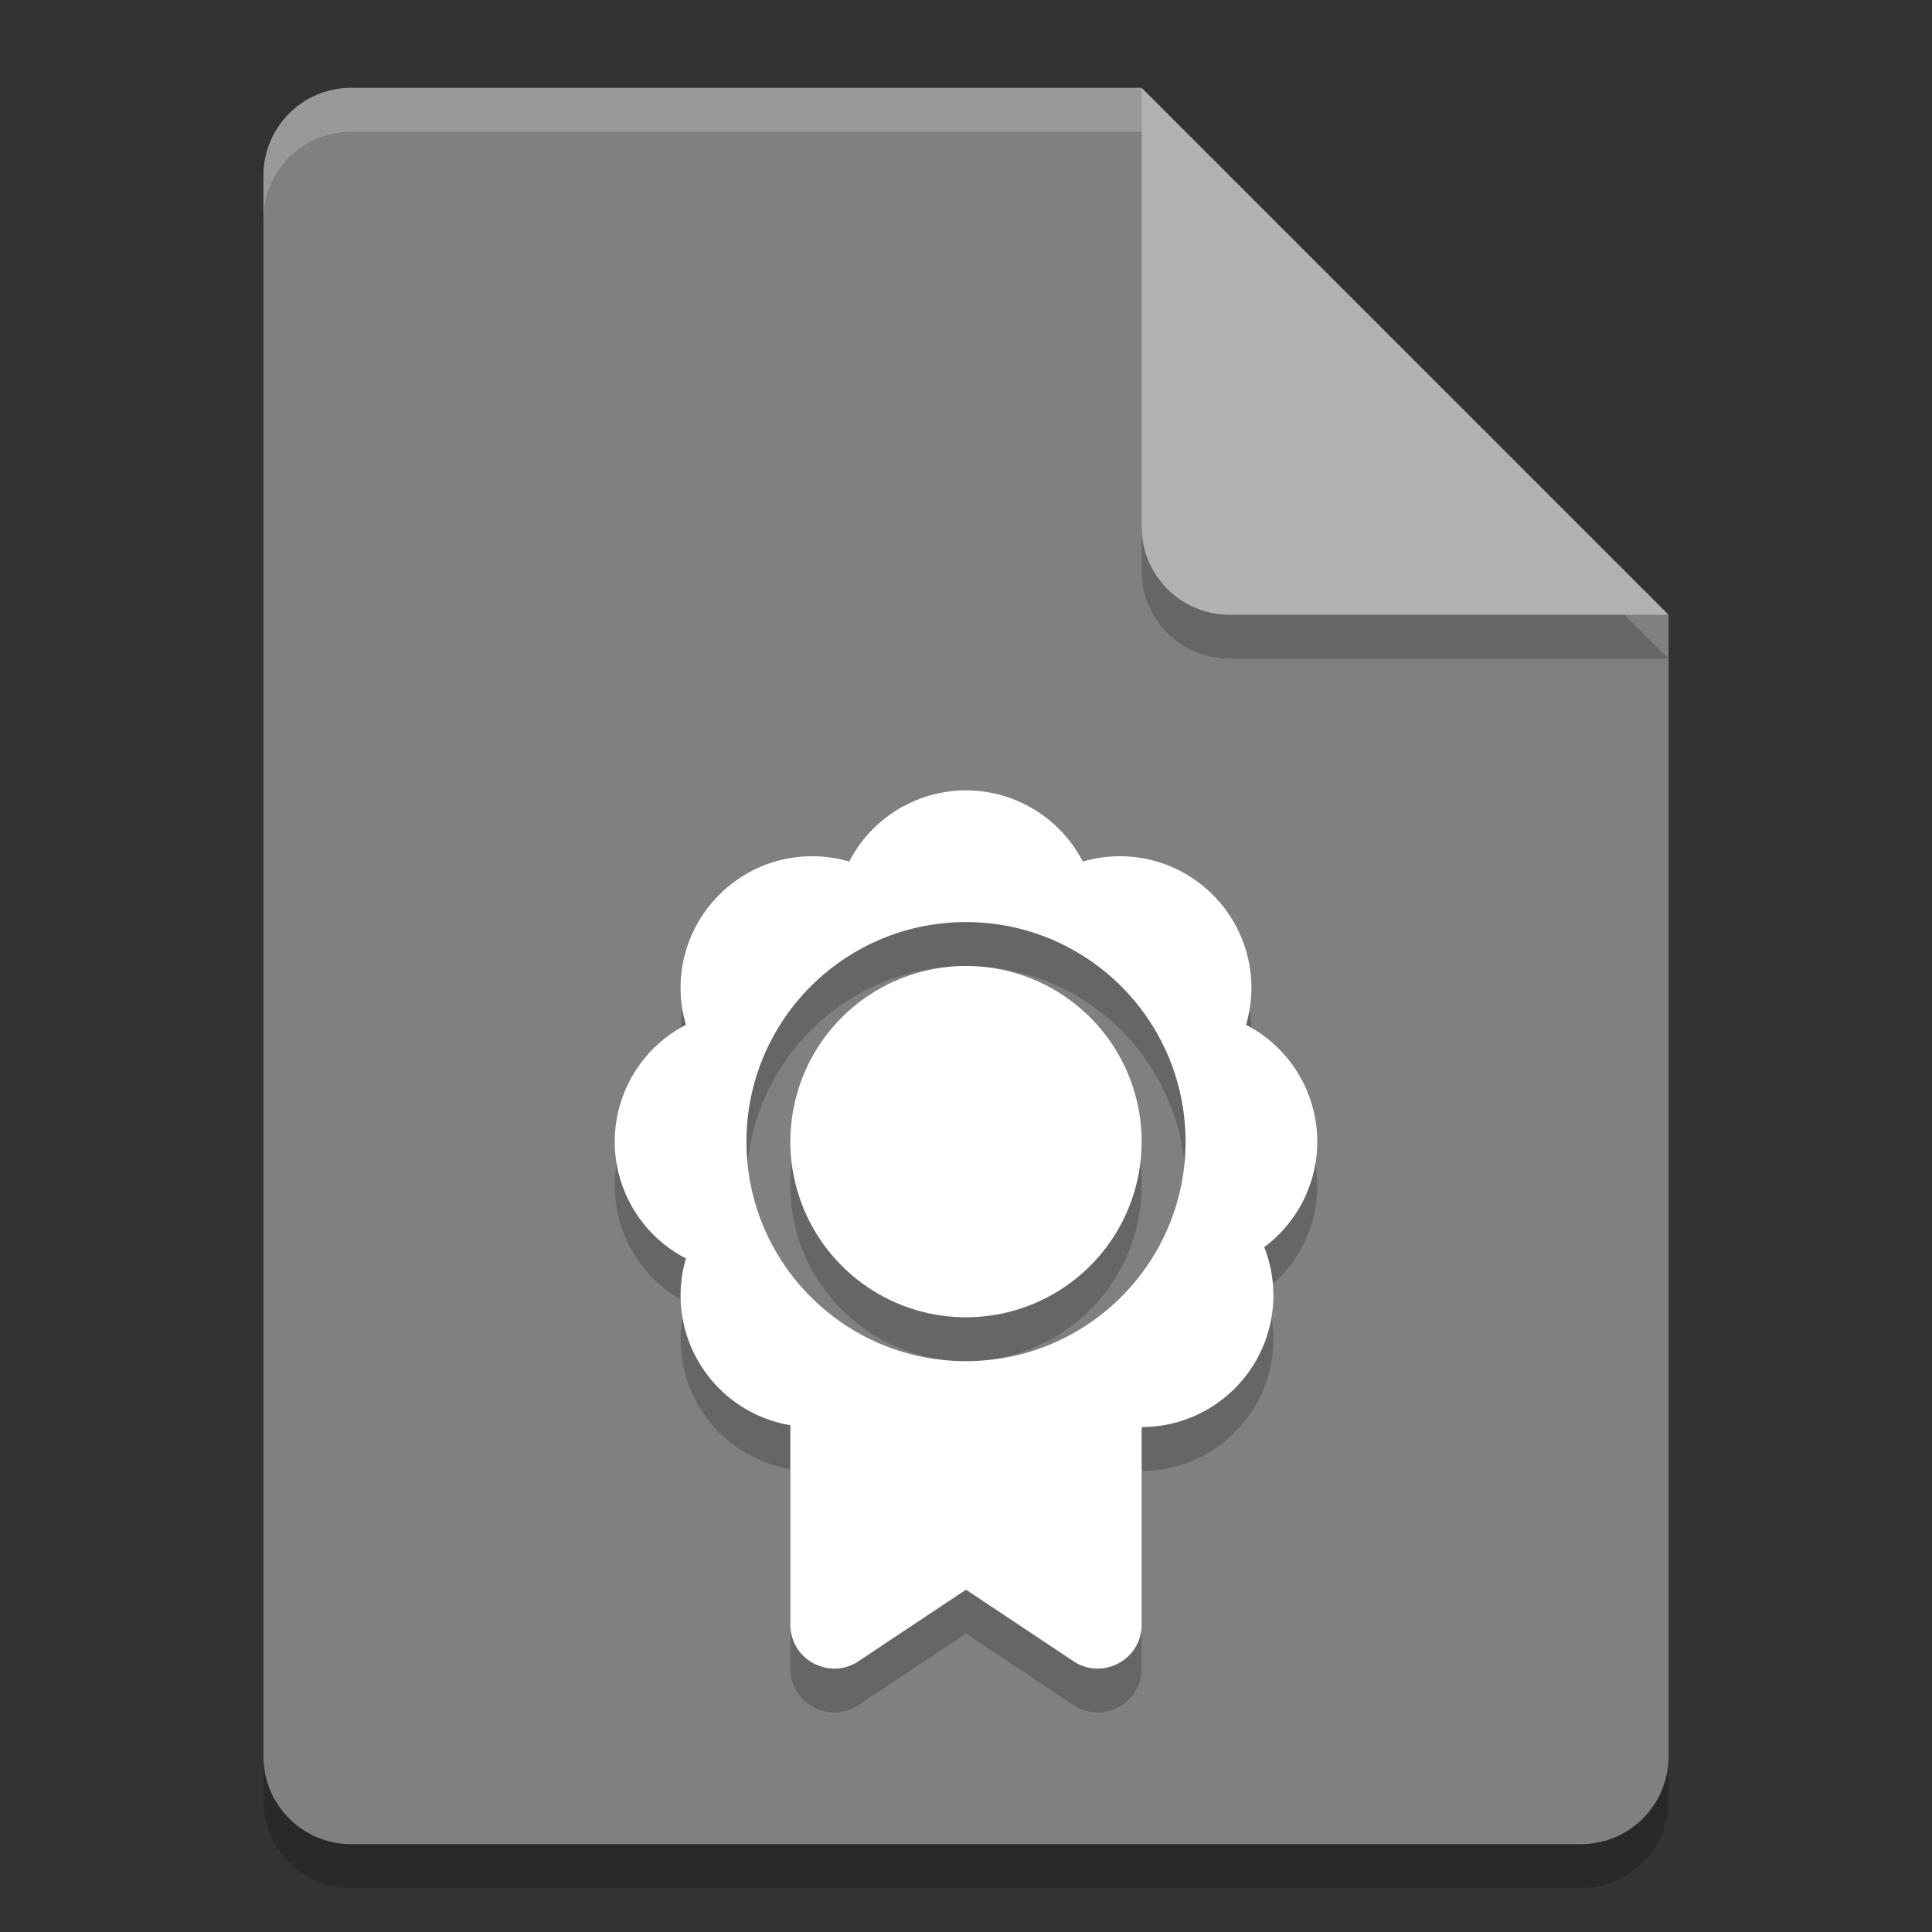 <svg xmlns="http://www.w3.org/2000/svg" width="22" height="22" version="1.1">
 <rect width="100%" height="100%" fill="#333333" stroke="none"/>
 <path style="opacity:0.2" d="m 4,1.5 c -0.554,0 -1,0.446 -1,1 v 18 c 0,0.554 0.446,1 1,1 h 14 c 0.554,0 1,-0.446 1,-1 V 7.5 L 13.5,7 13,1.5 Z"/>
 <path style="fill:#808080" d="M 4,1 C 3.446,1 3,1.446 3,2 v 18 c 0,0.554 0.446,1 1,1 h 14 c 0.554,0 1,-0.446 1,-1 V 7 L 13.5,6.5 13,1 Z"/>
 <path style="opacity:0.2;fill:#ffffff" d="M 4,1 C 3.446,1 3,1.446 3,2 v 0.5 c 0,-0.554 0.446,-1 1,-1 h 9 V 1 Z"/>
 <path style="opacity:0.2" d="m 13,1.5 v 5 c 0,0.552 0.448,1 1,1 h 5 z"/>
 <path style="fill:#b1b1b1" d="m 13,1 v 5 c 0,0.552 0.448,1 1,1 h 5 z"/>
 <path style="opacity:0.2" d="M 11,9.5 C 10.44,9.501 9.927,9.813 9.67,10.311 9.534,10.271 9.392,10.25 9.25,10.25 c -0.828,0 -1.5,0.672 -1.5,1.5 1.851e-4,0.142 0.021,0.284 0.061,0.42 C 7.313,12.427 7.001,12.94 7,13.5 7.001,14.06 7.313,14.573 7.811,14.83 7.771,14.966 7.75,15.108 7.75,15.25 7.75,15.982 8.278,16.607 9,16.729 V 19 c 8.5e-5,0.399 0.445,0.637 0.777,0.416 L 11,18.602 12.223,19.416 C 12.555,19.637 13,19.399 13,19 v -2.25 c 0.828,0 1.5,-0.672 1.5,-1.5 1.57e-4,-0.188 -0.035,-0.374 -0.104,-0.549 C 14.776,14.418 15,13.973 15,13.5 14.999,12.94 14.687,12.427 14.189,12.17 14.229,12.034 14.25,11.892 14.25,11.75 c 0,-0.828 -0.672,-1.5 -1.5,-1.5 -0.142,1.85e-4 -0.284,0.021 -0.42,0.061 C 12.073,9.813 11.56,9.501 11,9.5 Z m 0,1.5 c 1.381,0 2.5,1.119 2.5,2.5 C 13.5,14.881 12.381,16 11,16 9.619,16 8.5,14.881 8.5,13.5 8.5,12.119 9.619,11 11,11 Z m 0,0.5 a 2,2 0 0 0 -2,2 2,2 0 0 0 2,2 2,2 0 0 0 2,-2 2,2 0 0 0 -2,-2 z"/>
 <path style="fill:#ffffff" d="M 11,9 C 10.44,9.001 9.927,9.313 9.67,9.811 9.534,9.771 9.392,9.75 9.25,9.75 c -0.828,0 -1.5,0.672 -1.5,1.5 1.851e-4,0.142 0.021,0.284 0.061,0.42 C 7.313,11.927 7.001,12.44 7,13 7.001,13.56 7.313,14.073 7.811,14.33 7.771,14.466 7.75,14.608 7.75,14.75 7.75,15.482 8.278,16.107 9,16.229 V 18.5 c 8.5e-5,0.399 0.445,0.637 0.777,0.416 L 11,18.102 12.223,18.916 C 12.555,19.137 13,18.899 13,18.5 v -2.25 c 0.828,0 1.5,-0.672 1.5,-1.5 1.57e-4,-0.188 -0.035,-0.374 -0.104,-0.549 C 14.776,13.918 15,13.473 15,13 14.999,12.44 14.687,11.927 14.189,11.67 14.229,11.534 14.25,11.392 14.25,11.25 c 0,-0.828 -0.672,-1.5 -1.5,-1.5 -0.142,1.85e-4 -0.284,0.021 -0.42,0.061 C 12.073,9.313 11.56,9.001 11,9 Z m 0,1.5 c 1.381,0 2.5,1.119 2.5,2.5 0,1.381 -1.119,2.5 -2.5,2.5 -1.381,0 -2.5,-1.119 -2.5,-2.5 0,-1.381 1.119,-2.5 2.5,-2.5 z m 0,0.5 a 2,2 0 0 0 -2,2 2,2 0 0 0 2,2 2,2 0 0 0 2,-2 2,2 0 0 0 -2,-2 z"/>
</svg>
